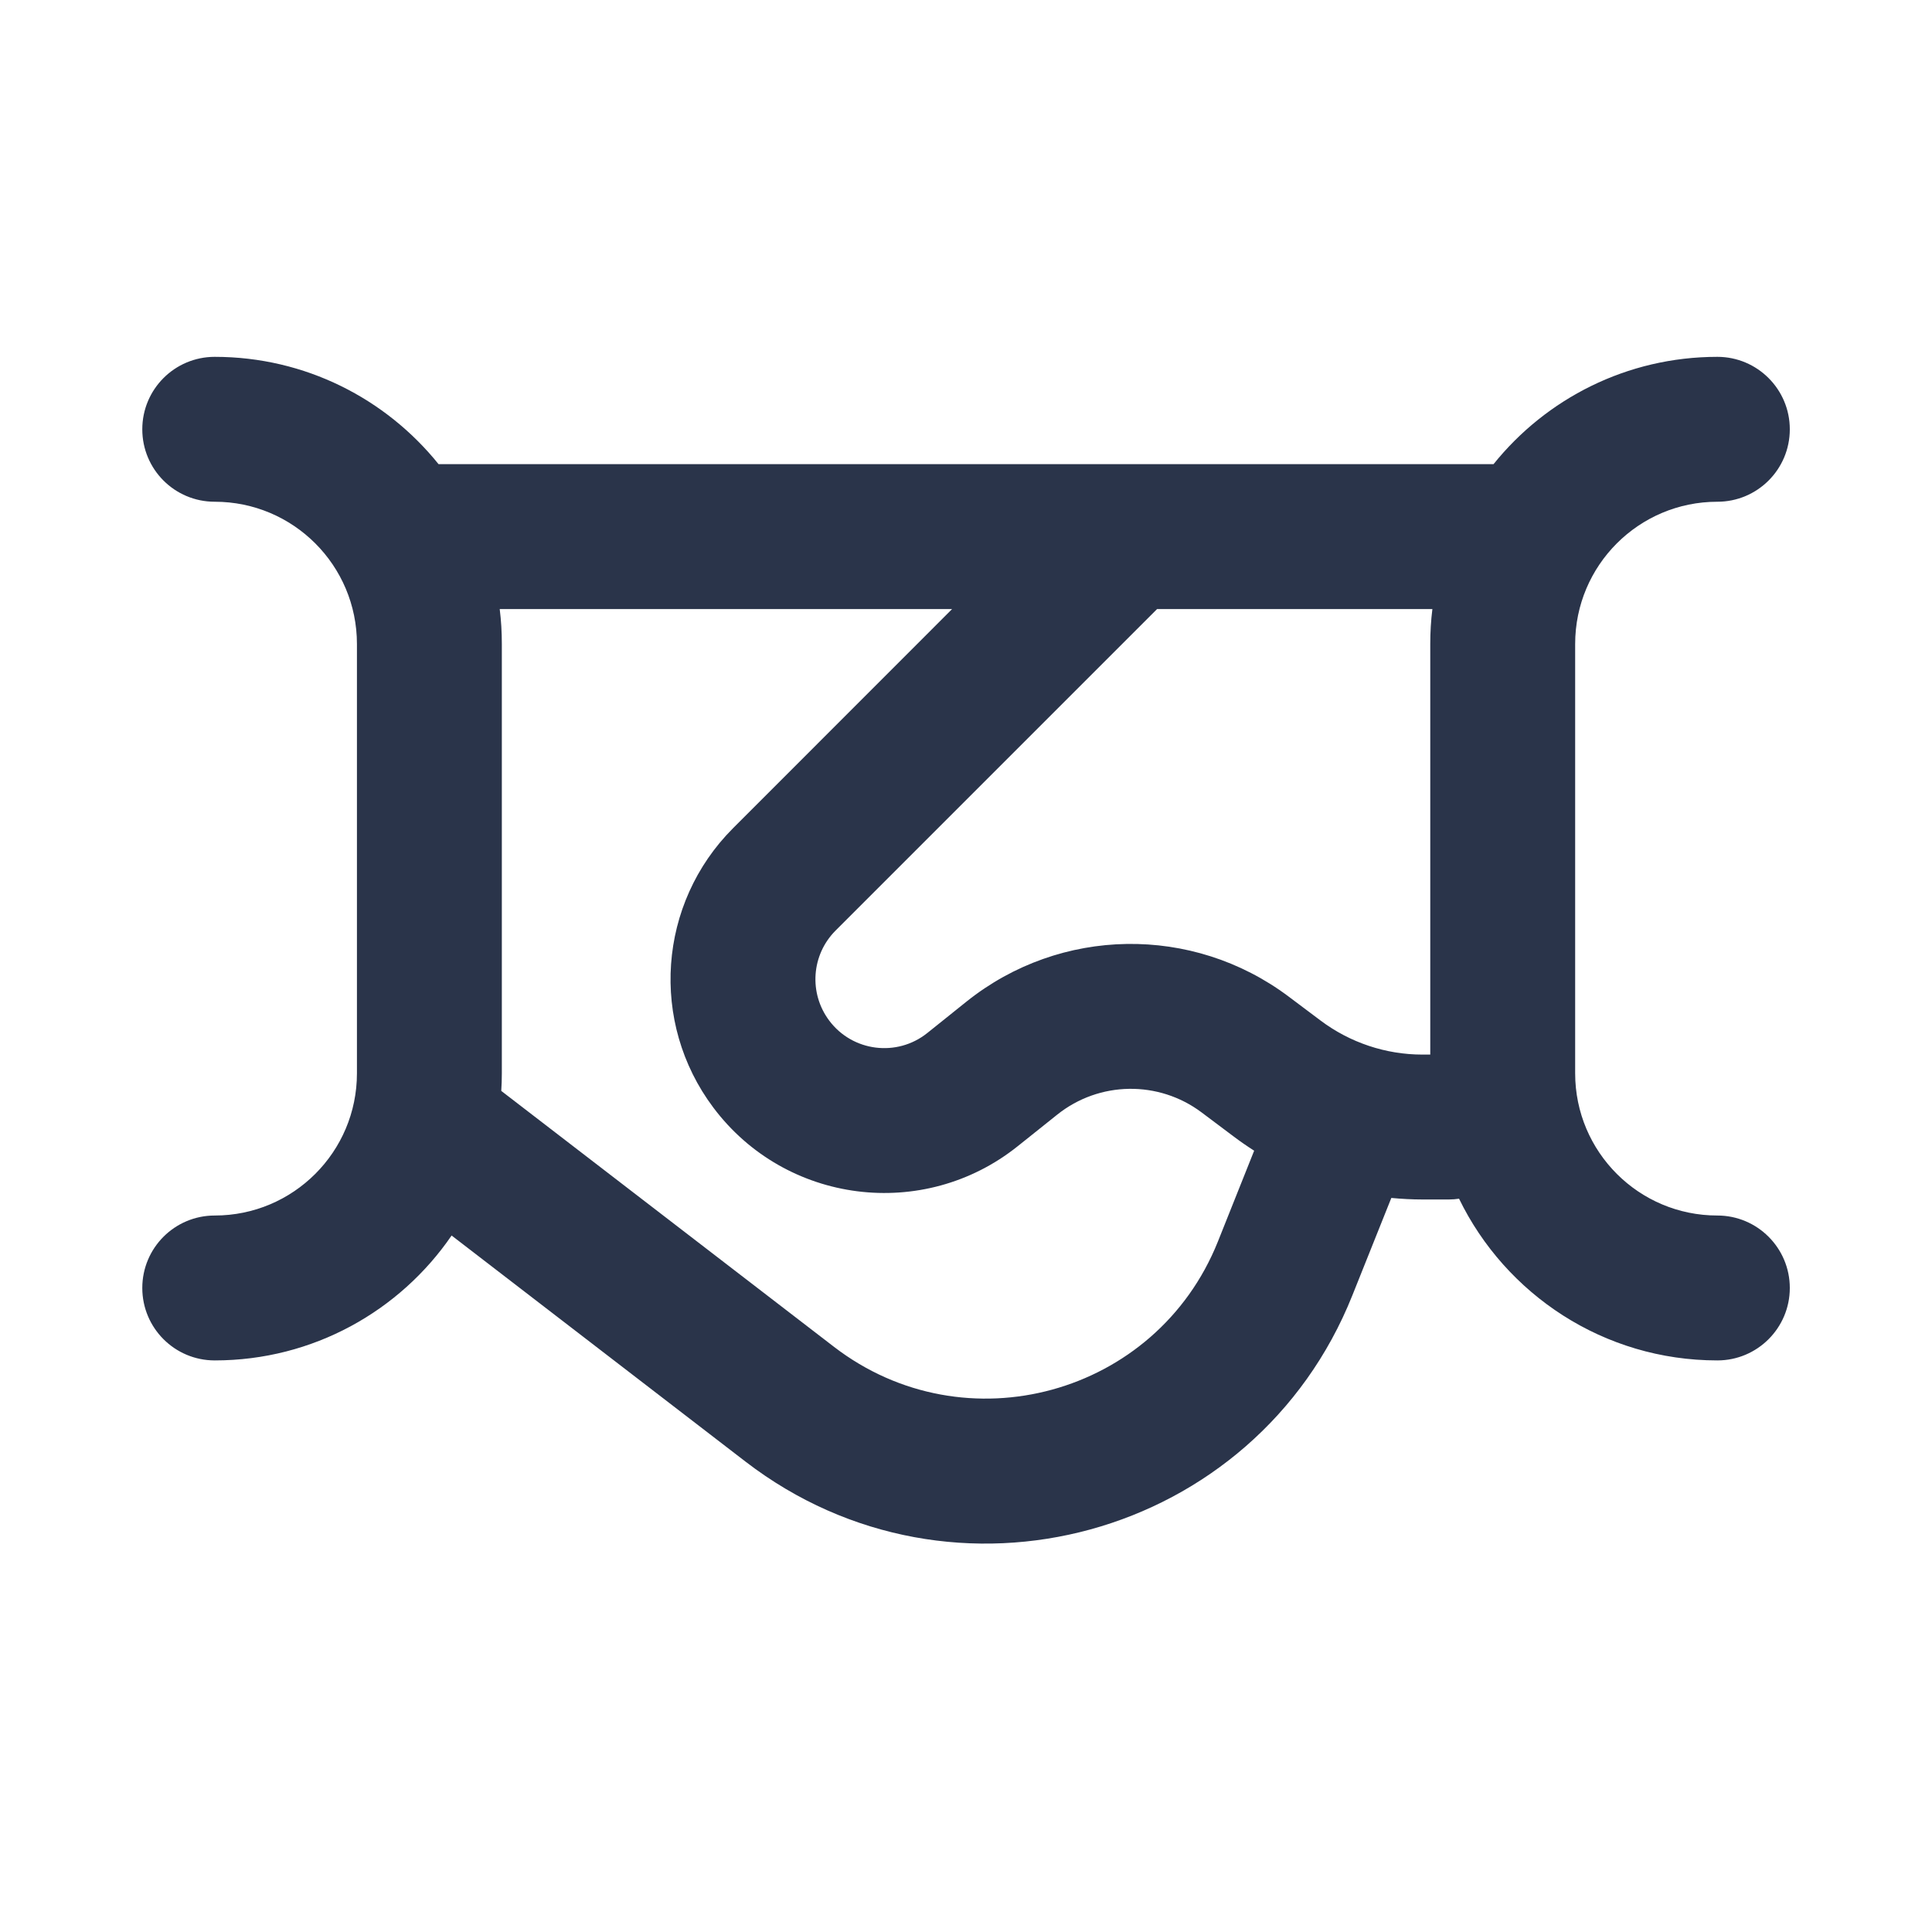 <svg width="20" height="20" viewBox="0 0 20 20" fill="none" xmlns="http://www.w3.org/2000/svg">
<path fill-rule="evenodd" clip-rule="evenodd" d="M1.473 4.444C1.473 4.03 1.808 3.694 2.223 3.694C3.16 3.694 3.995 4.128 4.54 4.805H11.667H15.461C16.005 4.128 16.841 3.694 17.778 3.694C18.192 3.694 18.528 4.03 18.528 4.444C18.528 4.859 18.192 5.194 17.778 5.194C16.965 5.194 16.306 5.853 16.306 6.667V11.111C16.306 11.924 16.965 12.583 17.778 12.583C18.192 12.583 18.528 12.919 18.528 13.333C18.528 13.747 18.192 14.083 17.778 14.083C16.602 14.083 15.586 13.4 15.104 12.409C15.07 12.414 15.036 12.417 15 12.417H14.725C14.617 12.417 14.51 12.411 14.403 12.401L13.999 13.411C12.994 15.925 9.865 16.782 7.718 15.131L4.675 12.79C4.14 13.571 3.241 14.083 2.223 14.083C1.808 14.083 1.473 13.747 1.473 13.333C1.473 12.919 1.808 12.583 2.223 12.583C3.036 12.583 3.695 11.924 3.695 11.111V6.667C3.695 5.853 3.036 5.194 2.223 5.194C1.808 5.194 1.473 4.859 1.473 4.444ZM5.189 11.293L8.633 13.942C9.991 14.986 11.97 14.444 12.607 12.854L12.983 11.912C12.911 11.866 12.84 11.817 12.771 11.765L12.438 11.515L12.887 10.915L12.438 11.515C11.993 11.182 11.379 11.191 10.944 11.539L10.536 11.865C9.561 12.645 8.133 12.464 7.384 11.465C6.723 10.584 6.811 9.351 7.589 8.573L9.856 6.305H5.173C5.188 6.424 5.195 6.544 5.195 6.667V11.111C5.195 11.172 5.193 11.233 5.189 11.293ZM11.978 6.305L8.65 9.633C8.399 9.884 8.371 10.281 8.584 10.565C8.825 10.887 9.285 10.945 9.599 10.694L10.007 10.367C10.976 9.593 12.345 9.571 13.338 10.315L13.671 10.565C13.975 10.793 14.345 10.917 14.725 10.917H14.806V6.667C14.806 6.544 14.813 6.424 14.828 6.305H11.978Z" fill="#2A344A"/>
</svg>
